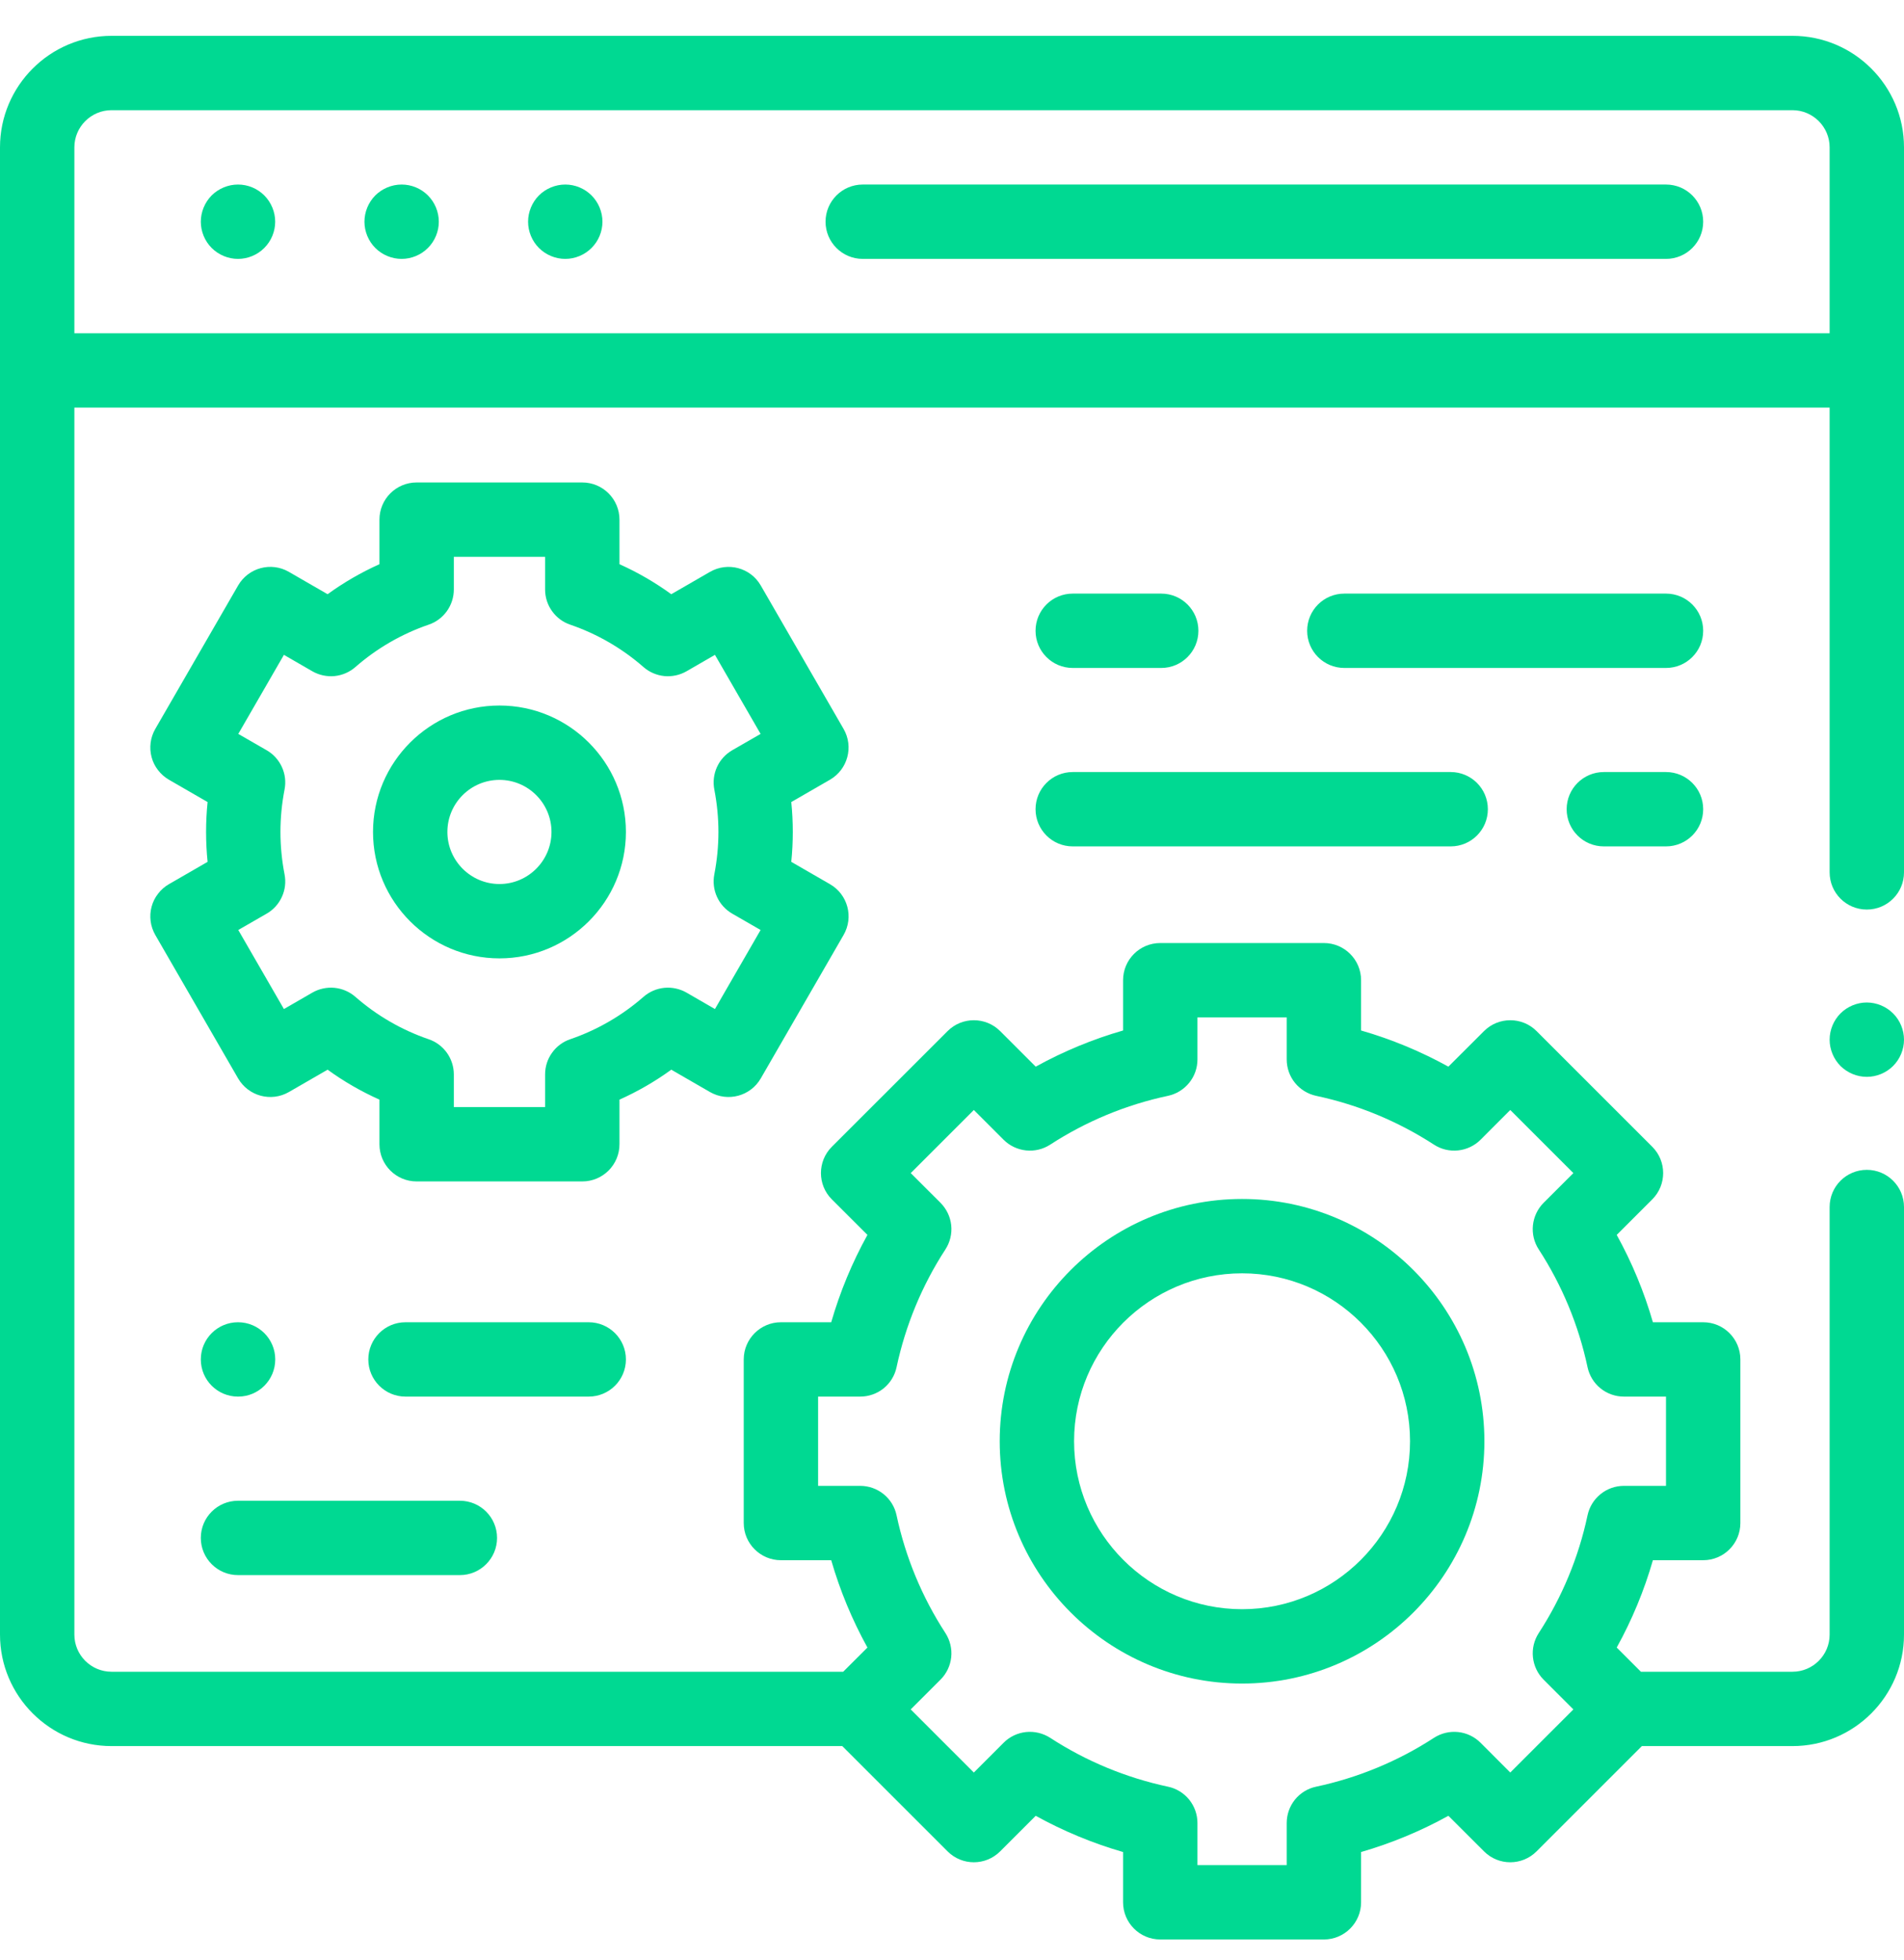<svg width="34" height="35" viewBox="0 0 34 35" fill="none" xmlns="http://www.w3.org/2000/svg">
<path d="M32.008 0.64H1.992C0.894 0.64 0 1.533 0 2.632V29.194C0 30.293 0.894 31.186 1.992 31.186H15.041L16.921 33.066C17.18 33.326 17.6 33.326 17.86 33.066L18.495 32.431C18.989 32.704 19.512 32.921 20.055 33.078V33.976C20.055 34.342 20.352 34.64 20.719 34.64H23.641C24.007 34.64 24.305 34.342 24.305 33.976V33.078C24.847 32.921 25.37 32.704 25.864 32.431L26.5 33.066C26.759 33.326 27.179 33.326 27.439 33.066L29.319 31.186H32.008C33.106 31.186 34 30.293 34 29.194V21.558C34 21.191 33.703 20.894 33.336 20.894C32.969 20.894 32.672 21.191 32.672 21.558V29.194C32.672 29.561 32.374 29.858 32.008 29.858H29.302L28.87 29.426C29.143 28.932 29.36 28.409 29.516 27.866H30.414C30.781 27.866 31.078 27.569 31.078 27.202V24.28C31.078 23.913 30.781 23.616 30.414 23.616H29.516C29.36 23.074 29.143 22.55 28.87 22.056L29.505 21.421C29.764 21.162 29.764 20.741 29.505 20.482L27.439 18.416C27.18 18.157 26.759 18.157 26.5 18.416L25.864 19.051C25.37 18.778 24.847 18.561 24.305 18.405V17.507C24.305 17.14 24.007 16.843 23.641 16.843H20.719C20.352 16.843 20.055 17.14 20.055 17.507V18.405C19.512 18.561 18.989 18.778 18.495 19.051L17.86 18.416C17.6 18.157 17.18 18.157 16.921 18.416L14.854 20.482C14.595 20.741 14.595 21.162 14.854 21.421L15.49 22.056C15.216 22.551 15 23.074 14.843 23.616H13.945C13.579 23.616 13.281 23.914 13.281 24.28V27.202C13.281 27.569 13.579 27.866 13.945 27.866H14.843C15 28.409 15.217 28.932 15.49 29.426L15.057 29.858H1.992C1.626 29.858 1.328 29.561 1.328 29.194V7.28H32.672V15.581C32.672 15.948 32.969 16.245 33.336 16.245C33.703 16.245 34 15.948 34 15.581V2.632C34 1.533 33.106 0.64 32.008 0.64ZM15.361 26.538H14.609V24.944H15.361C15.513 24.944 15.66 24.892 15.779 24.797C15.897 24.701 15.979 24.567 16.01 24.419C16.17 23.67 16.465 22.956 16.883 22.314C16.965 22.187 17.002 22.035 16.986 21.883C16.97 21.732 16.902 21.591 16.795 21.483L16.263 20.952L17.39 19.825L17.922 20.357C18.029 20.464 18.171 20.531 18.322 20.547C18.473 20.563 18.625 20.527 18.753 20.444C19.395 20.027 20.108 19.731 20.857 19.572C21.006 19.54 21.139 19.458 21.235 19.34C21.331 19.222 21.383 19.075 21.383 18.922V18.171H22.977V18.922C22.977 19.075 23.029 19.222 23.124 19.34C23.22 19.458 23.353 19.54 23.502 19.572C24.251 19.731 24.964 20.027 25.607 20.444C25.734 20.527 25.886 20.563 26.038 20.547C26.189 20.531 26.33 20.464 26.438 20.357L26.969 19.825L28.096 20.952L27.564 21.483C27.457 21.591 27.39 21.732 27.374 21.883C27.358 22.035 27.394 22.187 27.477 22.314C27.894 22.956 28.19 23.67 28.349 24.419C28.381 24.567 28.462 24.701 28.581 24.797C28.699 24.892 28.846 24.944 28.998 24.944H29.75V26.538H28.998C28.846 26.538 28.699 26.59 28.581 26.686C28.462 26.782 28.381 26.915 28.349 27.064C28.19 27.813 27.894 28.526 27.477 29.168C27.394 29.296 27.358 29.448 27.374 29.599C27.39 29.75 27.457 29.892 27.564 29.999L28.096 30.531L26.969 31.658L26.438 31.126C26.33 31.018 26.189 30.951 26.038 30.935C25.886 30.919 25.734 30.956 25.607 31.038C24.965 31.456 24.251 31.751 23.502 31.911C23.353 31.942 23.22 32.024 23.124 32.142C23.029 32.261 22.977 32.408 22.977 32.56V33.312H21.383V32.56C21.383 32.408 21.331 32.261 21.235 32.142C21.139 32.024 21.006 31.942 20.857 31.911C20.108 31.751 19.395 31.456 18.753 31.038C18.625 30.956 18.473 30.919 18.322 30.935C18.171 30.951 18.029 31.018 17.922 31.126L17.39 31.658L16.263 30.531L16.795 29.999C16.902 29.892 16.97 29.75 16.986 29.599C17.002 29.448 16.965 29.296 16.883 29.168C16.465 28.526 16.17 27.813 16.01 27.064C15.979 26.915 15.897 26.782 15.779 26.686C15.66 26.59 15.513 26.538 15.361 26.538ZM1.328 5.952V2.632C1.328 2.266 1.626 1.968 1.992 1.968H32.008C32.374 1.968 32.672 2.266 32.672 2.632V5.952H1.328Z" fill="#00D992"/>
<path d="M29.75 3.296H15.406C15.04 3.296 14.742 3.593 14.742 3.96C14.742 4.327 15.04 4.624 15.406 4.624H29.75C30.117 4.624 30.414 4.327 30.414 3.96C30.414 3.593 30.117 3.296 29.75 3.296ZM7.172 3.296C6.997 3.296 6.826 3.367 6.702 3.49C6.579 3.614 6.508 3.785 6.508 3.96C6.508 4.135 6.579 4.306 6.702 4.429C6.826 4.553 6.997 4.624 7.172 4.624C7.347 4.624 7.518 4.553 7.641 4.429C7.765 4.306 7.836 4.135 7.836 3.96C7.836 3.785 7.765 3.614 7.641 3.49C7.517 3.366 7.348 3.296 7.172 3.296ZM4.25 3.296C4.075 3.296 3.904 3.367 3.78 3.49C3.657 3.614 3.586 3.785 3.586 3.96C3.586 4.135 3.657 4.306 3.78 4.429C3.904 4.553 4.075 4.624 4.25 4.624C4.425 4.624 4.596 4.553 4.719 4.429C4.843 4.306 4.914 4.135 4.914 3.96C4.914 3.785 4.843 3.614 4.719 3.49C4.595 3.366 4.426 3.296 4.25 3.296ZM10.094 3.296C9.919 3.296 9.748 3.367 9.624 3.49C9.501 3.614 9.43 3.785 9.43 3.96C9.43 4.135 9.501 4.306 9.624 4.429C9.748 4.553 9.919 4.624 10.094 4.624C10.268 4.624 10.44 4.553 10.563 4.429C10.687 4.306 10.758 4.135 10.758 3.96C10.758 3.785 10.687 3.614 10.563 3.49C10.438 3.366 10.27 3.296 10.094 3.296ZM22.18 30.069C24.566 30.069 26.507 28.128 26.507 25.741C26.507 23.355 24.566 21.414 22.18 21.414C19.793 21.414 17.852 23.355 17.852 25.741C17.852 28.128 19.793 30.069 22.18 30.069ZM22.18 22.742C23.834 22.742 25.179 24.087 25.179 25.741C25.179 27.395 23.834 28.741 22.18 28.741C20.526 28.741 19.18 27.395 19.18 25.741C19.18 24.087 20.526 22.742 22.18 22.742ZM19.156 11.93H20.736C21.103 11.93 21.4 11.633 21.4 11.266C21.4 10.899 21.103 10.602 20.736 10.602H19.156C18.789 10.602 18.492 10.899 18.492 11.266C18.492 11.633 18.789 11.93 19.156 11.93ZM29.75 10.602H24.006C23.639 10.602 23.342 10.899 23.342 11.266C23.342 11.633 23.639 11.93 24.006 11.93H29.75C30.117 11.93 30.414 11.633 30.414 11.266C30.414 10.899 30.117 10.602 29.75 10.602ZM19.156 15.117H25.905C26.272 15.117 26.569 14.82 26.569 14.453C26.569 14.086 26.272 13.789 25.905 13.789H19.156C18.789 13.789 18.492 14.086 18.492 14.453C18.492 14.82 18.789 15.117 19.156 15.117ZM29.75 13.789H28.64C28.273 13.789 27.976 14.086 27.976 14.453C27.976 14.82 28.273 15.117 28.64 15.117H29.75C30.117 15.117 30.414 14.82 30.414 14.453C30.414 14.086 30.117 13.789 29.75 13.789ZM4.25 24.944H4.253C4.619 24.944 4.915 24.647 4.915 24.28C4.915 23.913 4.617 23.616 4.25 23.616C3.883 23.616 3.586 23.913 3.586 24.28C3.586 24.647 3.883 24.944 4.25 24.944ZM11.177 24.28C11.177 23.913 10.879 23.616 10.512 23.616H7.241C6.875 23.616 6.577 23.913 6.577 24.28C6.577 24.647 6.875 24.944 7.241 24.944H10.512C10.879 24.944 11.177 24.647 11.177 24.28ZM4.25 28.132H8.212C8.579 28.132 8.876 27.834 8.876 27.468C8.876 27.101 8.579 26.804 8.212 26.804H4.25C3.883 26.804 3.586 27.101 3.586 27.468C3.586 27.834 3.883 28.132 4.25 28.132ZM15.064 13.019L13.585 10.457C13.402 10.139 12.996 10.031 12.678 10.214L11.987 10.613C11.698 10.403 11.388 10.223 11.062 10.077V9.281C11.062 8.914 10.764 8.617 10.398 8.617H7.44C7.073 8.617 6.776 8.914 6.776 9.281V10.077C6.45 10.223 6.139 10.403 5.85 10.613L5.159 10.214C4.842 10.03 4.436 10.139 4.252 10.457L2.773 13.019C2.73 13.094 2.701 13.178 2.69 13.264C2.679 13.35 2.684 13.438 2.707 13.523C2.729 13.607 2.768 13.686 2.822 13.755C2.875 13.824 2.941 13.882 3.016 13.926L3.707 14.325C3.671 14.68 3.671 15.038 3.707 15.393L3.016 15.792C2.941 15.835 2.875 15.893 2.822 15.963C2.768 16.032 2.729 16.111 2.707 16.195C2.684 16.279 2.679 16.367 2.69 16.454C2.701 16.54 2.73 16.623 2.773 16.699L4.252 19.261C4.436 19.578 4.842 19.687 5.159 19.504L5.85 19.105C6.139 19.315 6.45 19.494 6.776 19.64V20.437C6.776 20.804 7.073 21.101 7.44 21.101H10.398C10.764 21.101 11.062 20.804 11.062 20.437V19.64C11.388 19.494 11.698 19.315 11.987 19.105L12.678 19.504C12.996 19.687 13.402 19.578 13.585 19.261L15.064 16.699C15.248 16.381 15.139 15.975 14.821 15.792L14.13 15.393C14.166 15.038 14.166 14.68 14.13 14.325L14.821 13.926C15.139 13.742 15.247 13.336 15.064 13.019ZM12.756 14.103C12.804 14.351 12.829 14.605 12.829 14.859C12.829 15.112 12.804 15.367 12.756 15.615C12.729 15.751 12.746 15.892 12.803 16.018C12.86 16.144 12.956 16.249 13.075 16.318L13.582 16.61L12.767 18.022L12.26 17.729C12.14 17.66 12.001 17.63 11.863 17.643C11.725 17.657 11.595 17.713 11.491 17.804C11.108 18.139 10.664 18.396 10.183 18.561C10.052 18.605 9.938 18.69 9.858 18.803C9.777 18.915 9.734 19.05 9.734 19.189V19.773H8.104V19.189C8.104 19.05 8.06 18.915 7.98 18.803C7.899 18.69 7.785 18.605 7.654 18.561C7.173 18.396 6.729 18.139 6.346 17.804C6.242 17.713 6.112 17.657 5.974 17.643C5.836 17.63 5.697 17.66 5.577 17.729L5.07 18.022L4.255 16.61L4.762 16.318C4.882 16.249 4.977 16.144 5.034 16.018C5.092 15.892 5.108 15.751 5.081 15.615C5.033 15.367 5.008 15.112 5.008 14.859C5.008 14.605 5.033 14.351 5.081 14.103C5.108 13.967 5.092 13.826 5.034 13.7C4.977 13.574 4.882 13.469 4.762 13.4L4.255 13.108L5.07 11.696L5.577 11.989C5.697 12.058 5.836 12.088 5.974 12.075C6.112 12.061 6.242 12.005 6.346 11.914C6.729 11.579 7.173 11.322 7.654 11.157C7.785 11.113 7.899 11.028 7.98 10.915C8.06 10.803 8.104 10.668 8.104 10.529V9.945H9.734V10.529C9.734 10.668 9.777 10.803 9.858 10.915C9.938 11.028 10.052 11.113 10.183 11.157C10.664 11.322 11.108 11.579 11.491 11.914C11.595 12.005 11.725 12.061 11.863 12.075C12.001 12.088 12.14 12.058 12.26 11.989L12.767 11.696L13.582 13.108L13.075 13.4C12.956 13.469 12.86 13.574 12.803 13.7C12.746 13.826 12.729 13.967 12.756 14.103Z" fill="#00D992"/>
<path d="M8.919 12.601C7.674 12.601 6.661 13.614 6.661 14.859C6.661 16.104 7.674 17.117 8.919 17.117C10.164 17.117 11.177 16.104 11.177 14.859C11.177 13.614 10.164 12.601 8.919 12.601ZM8.919 15.789C8.406 15.789 7.989 15.371 7.989 14.859C7.989 14.346 8.406 13.929 8.919 13.929C9.431 13.929 9.848 14.346 9.848 14.859C9.848 15.371 9.431 15.789 8.919 15.789ZM33.336 17.905C33.161 17.905 32.99 17.976 32.866 18.1C32.743 18.223 32.672 18.395 32.672 18.569C32.672 18.744 32.743 18.915 32.866 19.039C32.99 19.162 33.161 19.233 33.336 19.233C33.511 19.233 33.682 19.162 33.805 19.039C33.929 18.915 34 18.744 34 18.569C34 18.395 33.929 18.223 33.805 18.1C33.681 17.976 33.512 17.906 33.336 17.905Z" fill="#00D992"/>
</svg>
